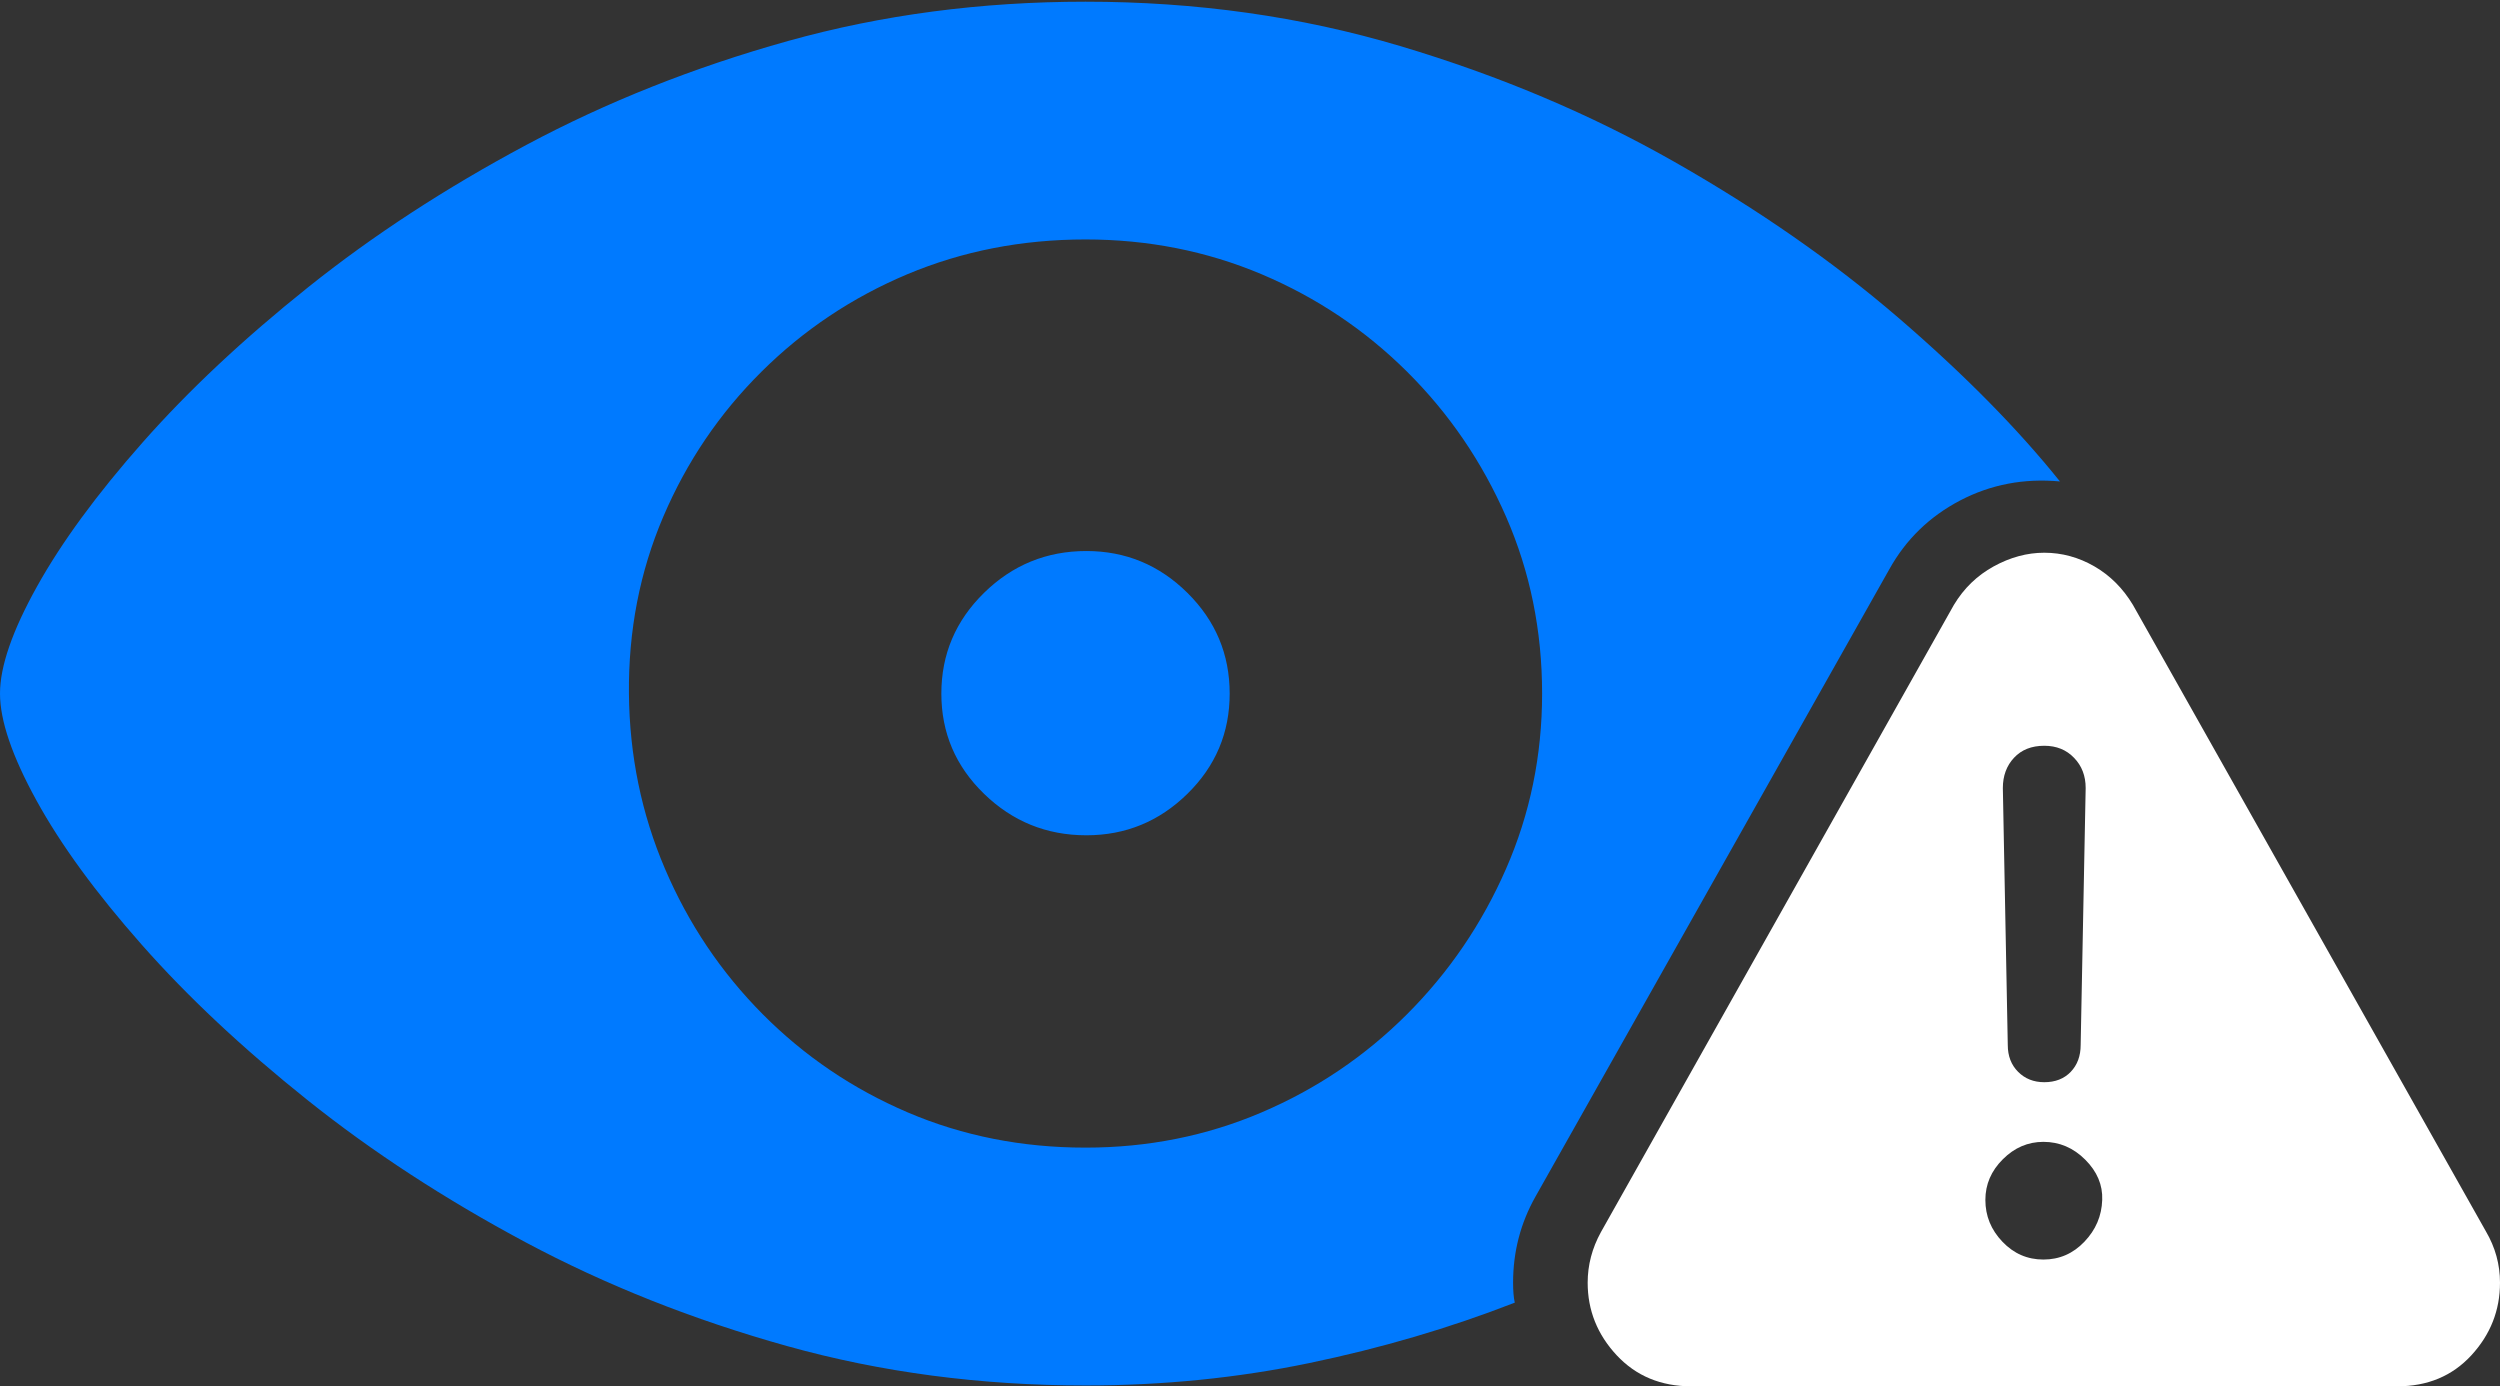 <?xml version="1.0" encoding="UTF-8"?>
<!--Generator: Apple Native CoreSVG 175-->
<!DOCTYPE svg
PUBLIC "-//W3C//DTD SVG 1.1//EN"
       "http://www.w3.org/Graphics/SVG/1.1/DTD/svg11.dtd">
<svg version="1.1" xmlns="http://www.w3.org/2000/svg" xmlns:xlink="http://www.w3.org/1999/xlink" width="29.463" height="16.338">
 <rect width="100%" height="100%" fill="#333333" stroke="none"/>
 <g>
  <rect height="16.338" opacity="0" width="29.463" x="0" y="0"/>
  <path d="M12.793 16.328Q14.16 16.328 15.43 16.064Q16.699 15.801 17.852 15.352Q17.832 15.264 17.832 15.117Q17.832 14.57 18.096 14.102L22.266 6.709Q22.559 6.182 23.101 5.898Q23.643 5.615 24.277 5.674Q23.525 4.736 22.373 3.745Q21.221 2.754 19.736 1.909Q18.252 1.064 16.499 0.542Q14.746 0.02 12.793 0.02Q10.947 0.02 9.287 0.483Q7.627 0.947 6.201 1.709Q4.775 2.471 3.633 3.384Q2.49 4.297 1.68 5.215Q0.869 6.133 0.435 6.914Q0 7.695 0 8.174Q0 8.652 0.43 9.434Q0.859 10.215 1.67 11.133Q2.48 12.051 3.623 12.964Q4.766 13.877 6.191 14.639Q7.617 15.4 9.277 15.864Q10.938 16.328 12.793 16.328ZM12.793 13.525Q11.67 13.525 10.698 13.11Q9.727 12.695 8.989 11.953Q8.252 11.211 7.837 10.239Q7.422 9.268 7.412 8.174Q7.402 7.061 7.817 6.089Q8.232 5.117 8.975 4.38Q9.717 3.643 10.693 3.232Q11.67 2.822 12.793 2.822Q13.896 2.822 14.868 3.232Q15.84 3.643 16.582 4.38Q17.324 5.117 17.749 6.089Q18.174 7.061 18.174 8.174Q18.174 9.268 17.749 10.239Q17.324 11.211 16.582 11.953Q15.84 12.695 14.868 13.11Q13.896 13.525 12.793 13.525ZM12.803 9.844Q13.496 9.844 13.994 9.355Q14.492 8.867 14.492 8.174Q14.492 7.48 13.994 6.987Q13.496 6.494 12.803 6.494Q12.1 6.494 11.597 6.987Q11.094 7.48 11.094 8.174Q11.094 8.867 11.597 9.355Q12.1 9.844 12.803 9.844Z" fill="#007aff"/>
  <path d="M19.932 16.338L28.252 16.338Q28.789 16.338 29.126 15.972Q29.463 15.605 29.463 15.117Q29.463 14.795 29.297 14.512L25.137 7.129Q24.961 6.836 24.683 6.675Q24.404 6.514 24.092 6.514Q23.789 6.514 23.496 6.675Q23.203 6.836 23.027 7.129L18.867 14.521Q18.711 14.805 18.711 15.117Q18.711 15.605 19.053 15.972Q19.395 16.338 19.932 16.338ZM24.082 14.844Q23.799 14.844 23.599 14.634Q23.398 14.424 23.398 14.141Q23.398 13.867 23.604 13.662Q23.809 13.457 24.082 13.457Q24.365 13.457 24.575 13.667Q24.785 13.877 24.775 14.141Q24.766 14.424 24.565 14.634Q24.365 14.844 24.082 14.844ZM24.092 12.754Q23.906 12.754 23.784 12.632Q23.662 12.51 23.662 12.315L23.604 9.287Q23.604 9.072 23.735 8.931Q23.867 8.789 24.092 8.789Q24.307 8.789 24.443 8.931Q24.58 9.072 24.58 9.287L24.521 12.315Q24.521 12.51 24.404 12.632Q24.287 12.754 24.092 12.754Z" fill="#ffffff"/>
 </g>
</svg>
